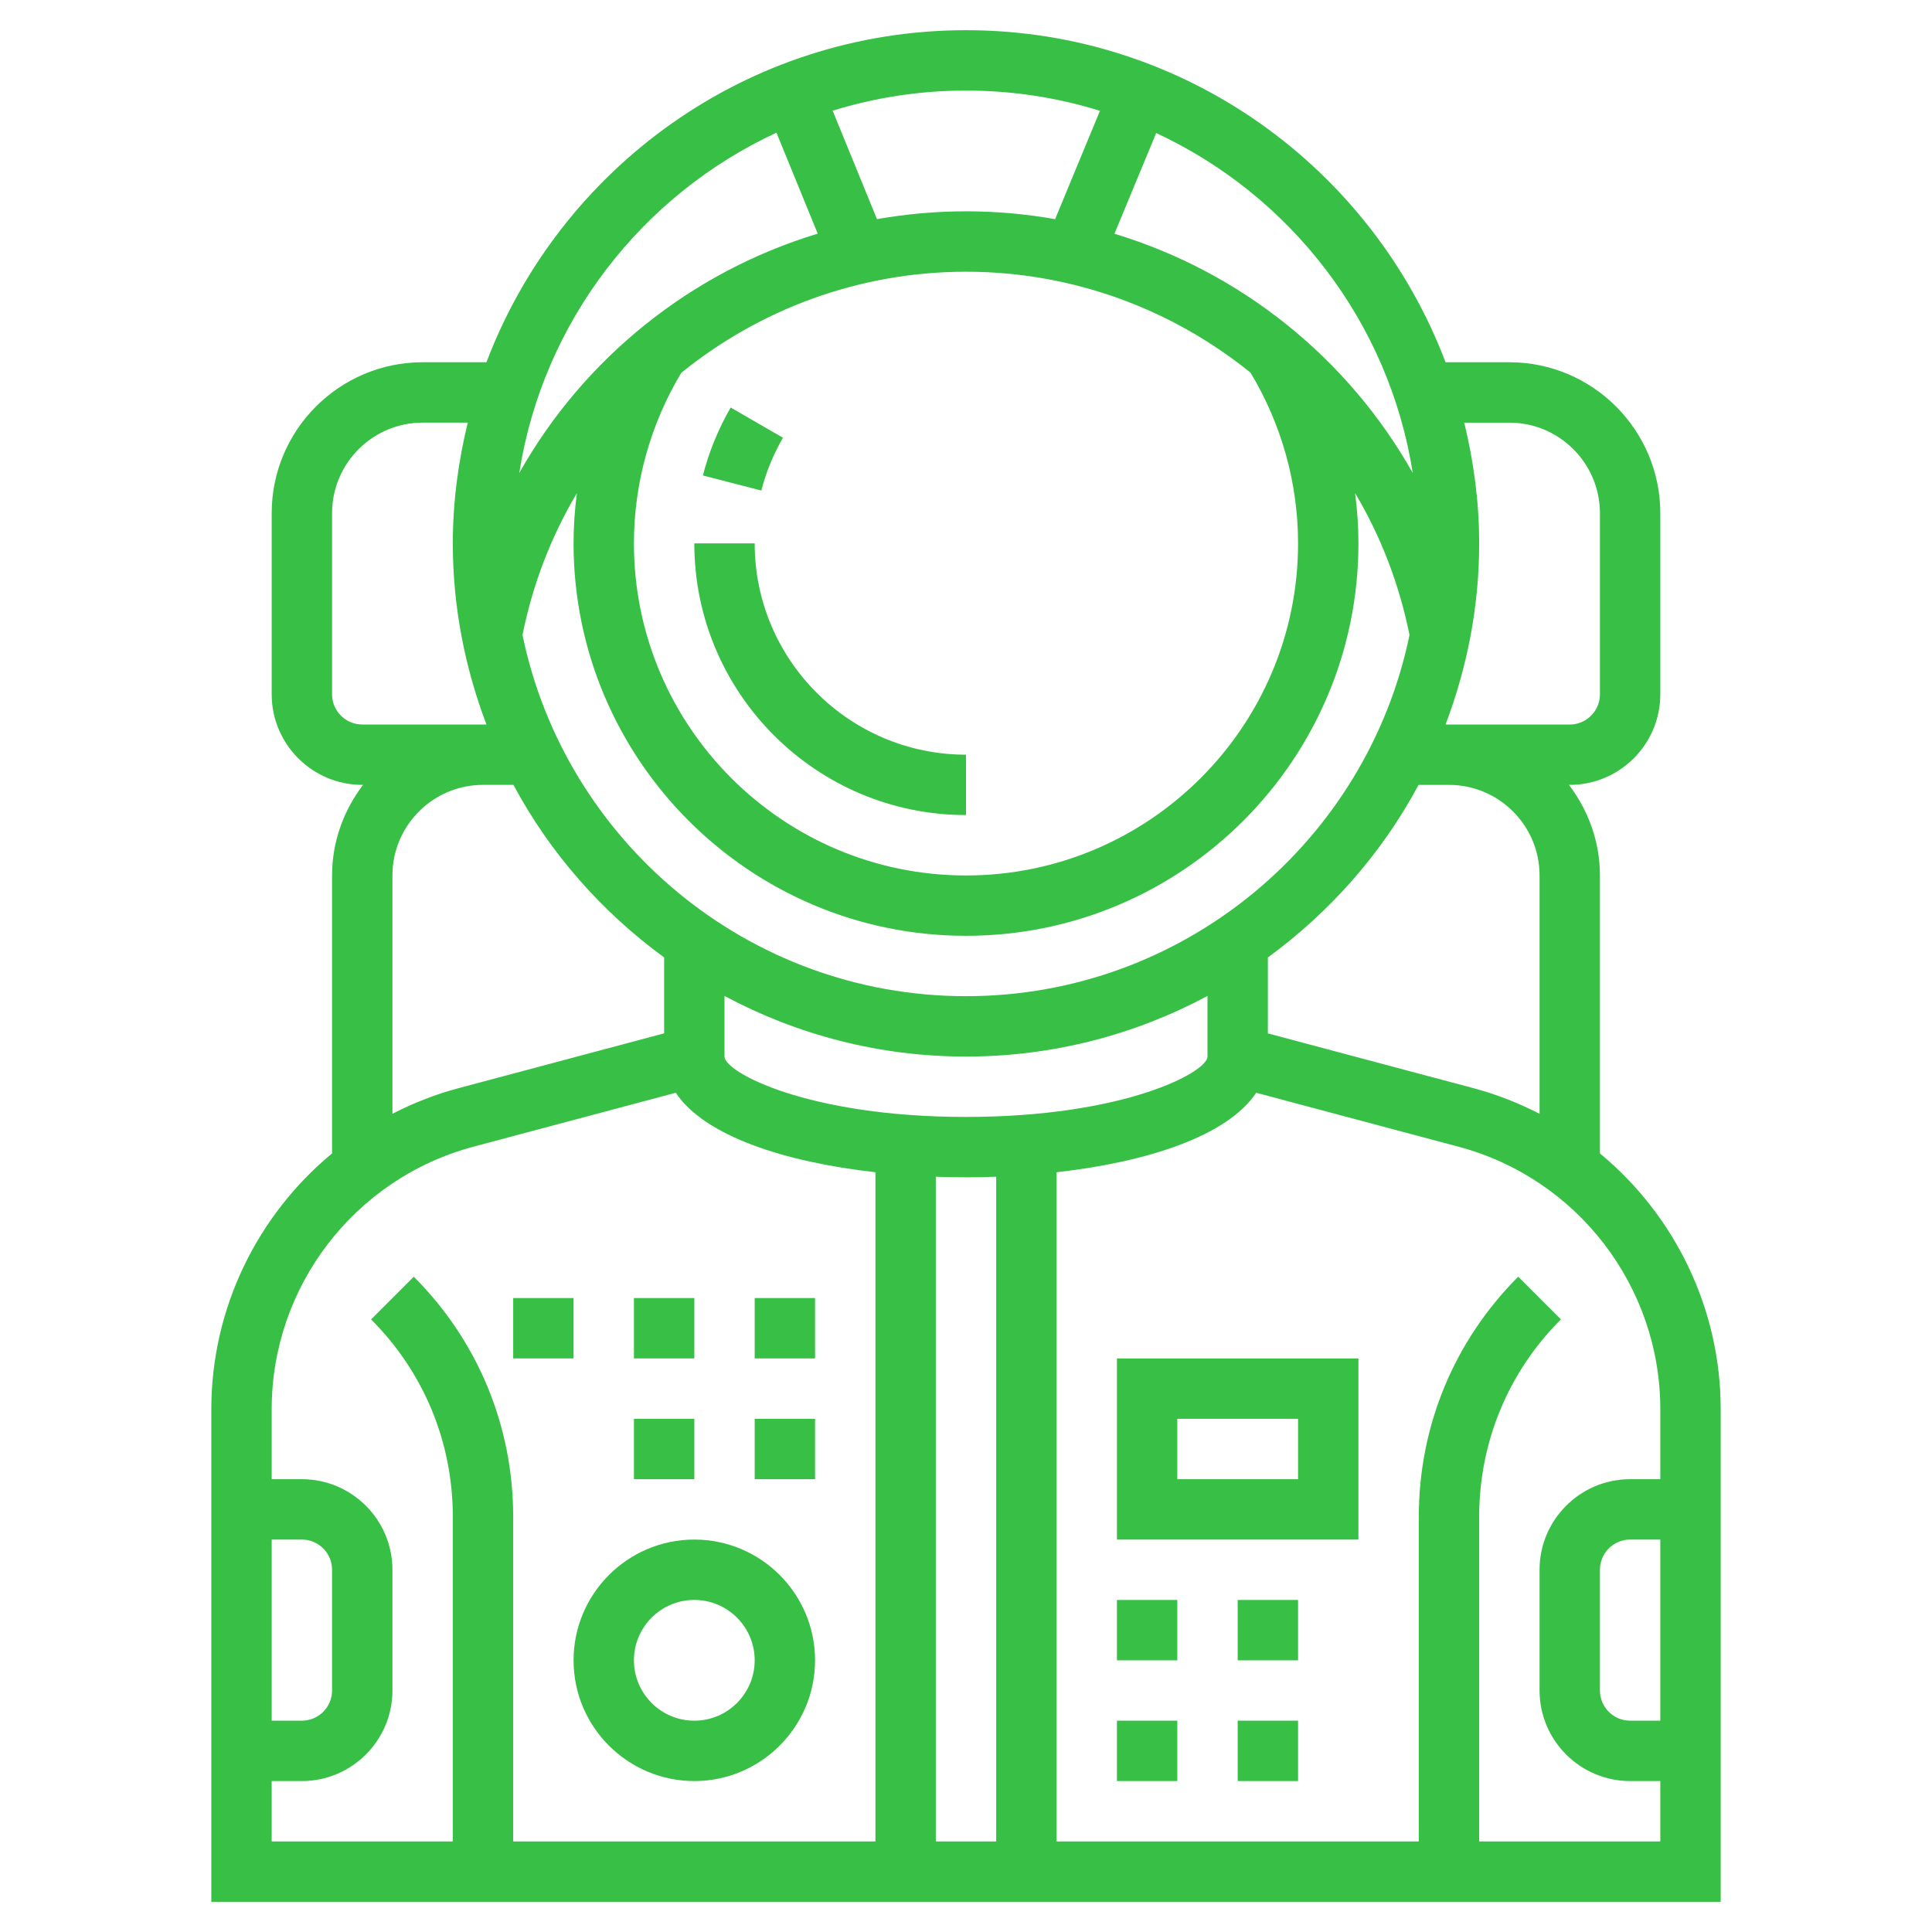 <svg xmlns="http://www.w3.org/2000/svg" width="56" height="56" fill="none" viewBox="0 0 56 56">
    <path fill="#38C046" d="M46.375 33.432v-8.057c0-.989-.342-1.892-.898-2.625h.023c1.447 0 2.625-1.178 2.625-2.625v-5.25c0-2.412-1.963-4.375-4.375-4.375H41.9C39.771 4.885 34.353.875 28 .875c-6.352 0-11.771 4.01-13.9 9.625h-1.85c-2.412 0-4.375 1.963-4.375 4.375v5.25c0 1.447 1.178 2.625 2.625 2.625h.023c-.556.733-.898 1.636-.898 2.625v8.057c-2.16 1.788-3.5 4.48-3.5 7.416v14.277h43.75V40.848c0-2.937-1.34-5.627-3.5-7.416zm-1.75-8.057v6.908c-.597-.305-1.228-.558-1.895-.736l-5.98-1.594v-2.2c1.803-1.318 3.307-3.022 4.368-5.002H42c1.447-.001 2.625 1.177 2.625 2.624zM28 34.125c.29 0 .583-.006.875-.017v19.267h-1.75V34.108c.292.01.584.017.875.017zm0-1.75c-4.594 0-7-1.3-7-1.75v-1.757c2.088 1.118 4.47 1.757 7 1.757 2.53 0 4.912-.639 7-1.757v1.757c0 .45-2.406 1.75-7 1.75zm-12.855-13.97c.298-1.482.836-2.866 1.576-4.11-.062.481-.096.966-.096 1.455 0 6.272 5.103 11.375 11.375 11.375s11.375-5.103 11.375-11.375c0-.49-.035-.975-.096-1.456.74 1.244 1.278 2.63 1.576 4.112C39.623 24.374 34.327 28.875 28 28.875c-6.327 0-11.623-4.501-12.855-10.47zM28 7.876c3.096 0 5.977 1.09 8.248 2.927.897 1.492 1.377 3.197 1.377 4.948 0 5.307-4.318 9.625-9.625 9.625s-9.625-4.318-9.625-9.625c0-1.748.478-3.454 1.372-4.944 2.271-1.84 5.155-2.931 8.253-2.931zm15.75 4.375c1.447 0 2.625 1.178 2.625 2.625v5.25c0 .482-.393.875-.875.875h-3.6c.62-1.635.975-3.4.975-5.25 0-1.207-.16-2.376-.433-3.5h1.308zm-2.8 1.46c-1.875-3.33-4.978-5.824-8.647-6.936l1.21-2.919c3.894 1.812 6.748 5.473 7.437 9.855zM31.883 3.212l-1.3 3.14c-.84-.148-1.704-.227-2.583-.227-.878 0-1.74.079-2.58.227l-1.285-3.144c1.223-.378 2.52-.583 3.865-.583 1.352 0 2.656.206 3.883.587zm-9.377.634l1.196 2.926c-3.67 1.112-6.775 3.606-8.651 6.938.688-4.388 3.55-8.054 7.455-9.864zM9.625 20.125v-5.25c0-1.447 1.178-2.625 2.625-2.625h1.308c-.273 1.124-.433 2.293-.433 3.5 0 1.85.355 3.615.975 5.25h-3.6c-.482 0-.875-.393-.875-.875zm1.75 5.25c0-1.447 1.178-2.625 2.625-2.625h.882c1.061 1.981 2.565 3.685 4.368 5.002v2.2l-5.98 1.595c-.667.178-1.298.43-1.895.736v-6.908zm-3.5 19.25h.875c.482 0 .875.393.875.875V49c0 .482-.393.875-.875.875h-.875v-5.25zm0 7h.875c1.447 0 2.625-1.178 2.625-2.625v-3.5c0-1.447-1.178-2.625-2.625-2.625h-.875v-2.027c0-3.563 2.405-6.691 5.846-7.61l5.867-1.564c.837 1.26 3.17 2.01 5.787 2.304v19.397h-10.5v-9.412c0-2.628-1.023-5.098-2.881-6.957l-1.238 1.238c1.528 1.527 2.369 3.558 2.369 5.719v9.412h-5.25v-1.75zm35 1.75v-9.412c0-2.16.84-4.192 2.369-5.72l-1.238-1.237c-1.858 1.859-2.881 4.329-2.881 6.957v9.412h-10.5V33.978c2.617-.294 4.949-1.045 5.787-2.304l5.867 1.565c3.441.918 5.846 4.047 5.846 7.609v2.027h-.875c-1.447 0-2.625 1.178-2.625 2.625V49c0 1.447 1.178 2.625 2.625 2.625h.875v1.75h-5.25zm5.25-8.75v5.25h-.875c-.482 0-.875-.393-.875-.875v-3.5c0-.482.393-.875.875-.875h.875z"/>
    <path fill="#38C046" d="M32.375 44.625h7v-5.25h-7v5.25zm1.75-3.5h3.5v1.75h-3.5v-1.75zM20.125 51.625c1.93 0 3.5-1.57 3.5-3.5s-1.57-3.5-3.5-3.5-3.5 1.57-3.5 3.5 1.57 3.5 3.5 3.5zm0-5.25c.965 0 1.75.785 1.75 1.75s-.785 1.75-1.75 1.75-1.75-.785-1.75-1.75.785-1.75 1.75-1.75zM18.375 37.625h1.75v1.75h-1.75v-1.75zM21.875 37.625h1.75v1.75h-1.75v-1.75zM14.875 37.625h1.75v1.75h-1.75v-1.75zM18.375 41.125h1.75v1.75h-1.75v-1.75zM21.875 41.125h1.75v1.75h-1.75v-1.75zM35.875 46.375h1.75v1.75h-1.75v-1.75zM32.375 46.375h1.75v1.75h-1.75v-1.75zM35.875 49.875h1.75v1.75h-1.75v-1.75zM32.375 49.875h1.75v1.75h-1.75v-1.75zM22.694 12.688l-1.515-.876c-.357.62-.629 1.282-.805 1.97l1.694.437c.137-.536.349-1.05.626-1.531zM20.125 15.75c0 4.342 3.533 7.875 7.875 7.875v-1.75c-3.378 0-6.125-2.747-6.125-6.125h-1.75z"/>
</svg>
